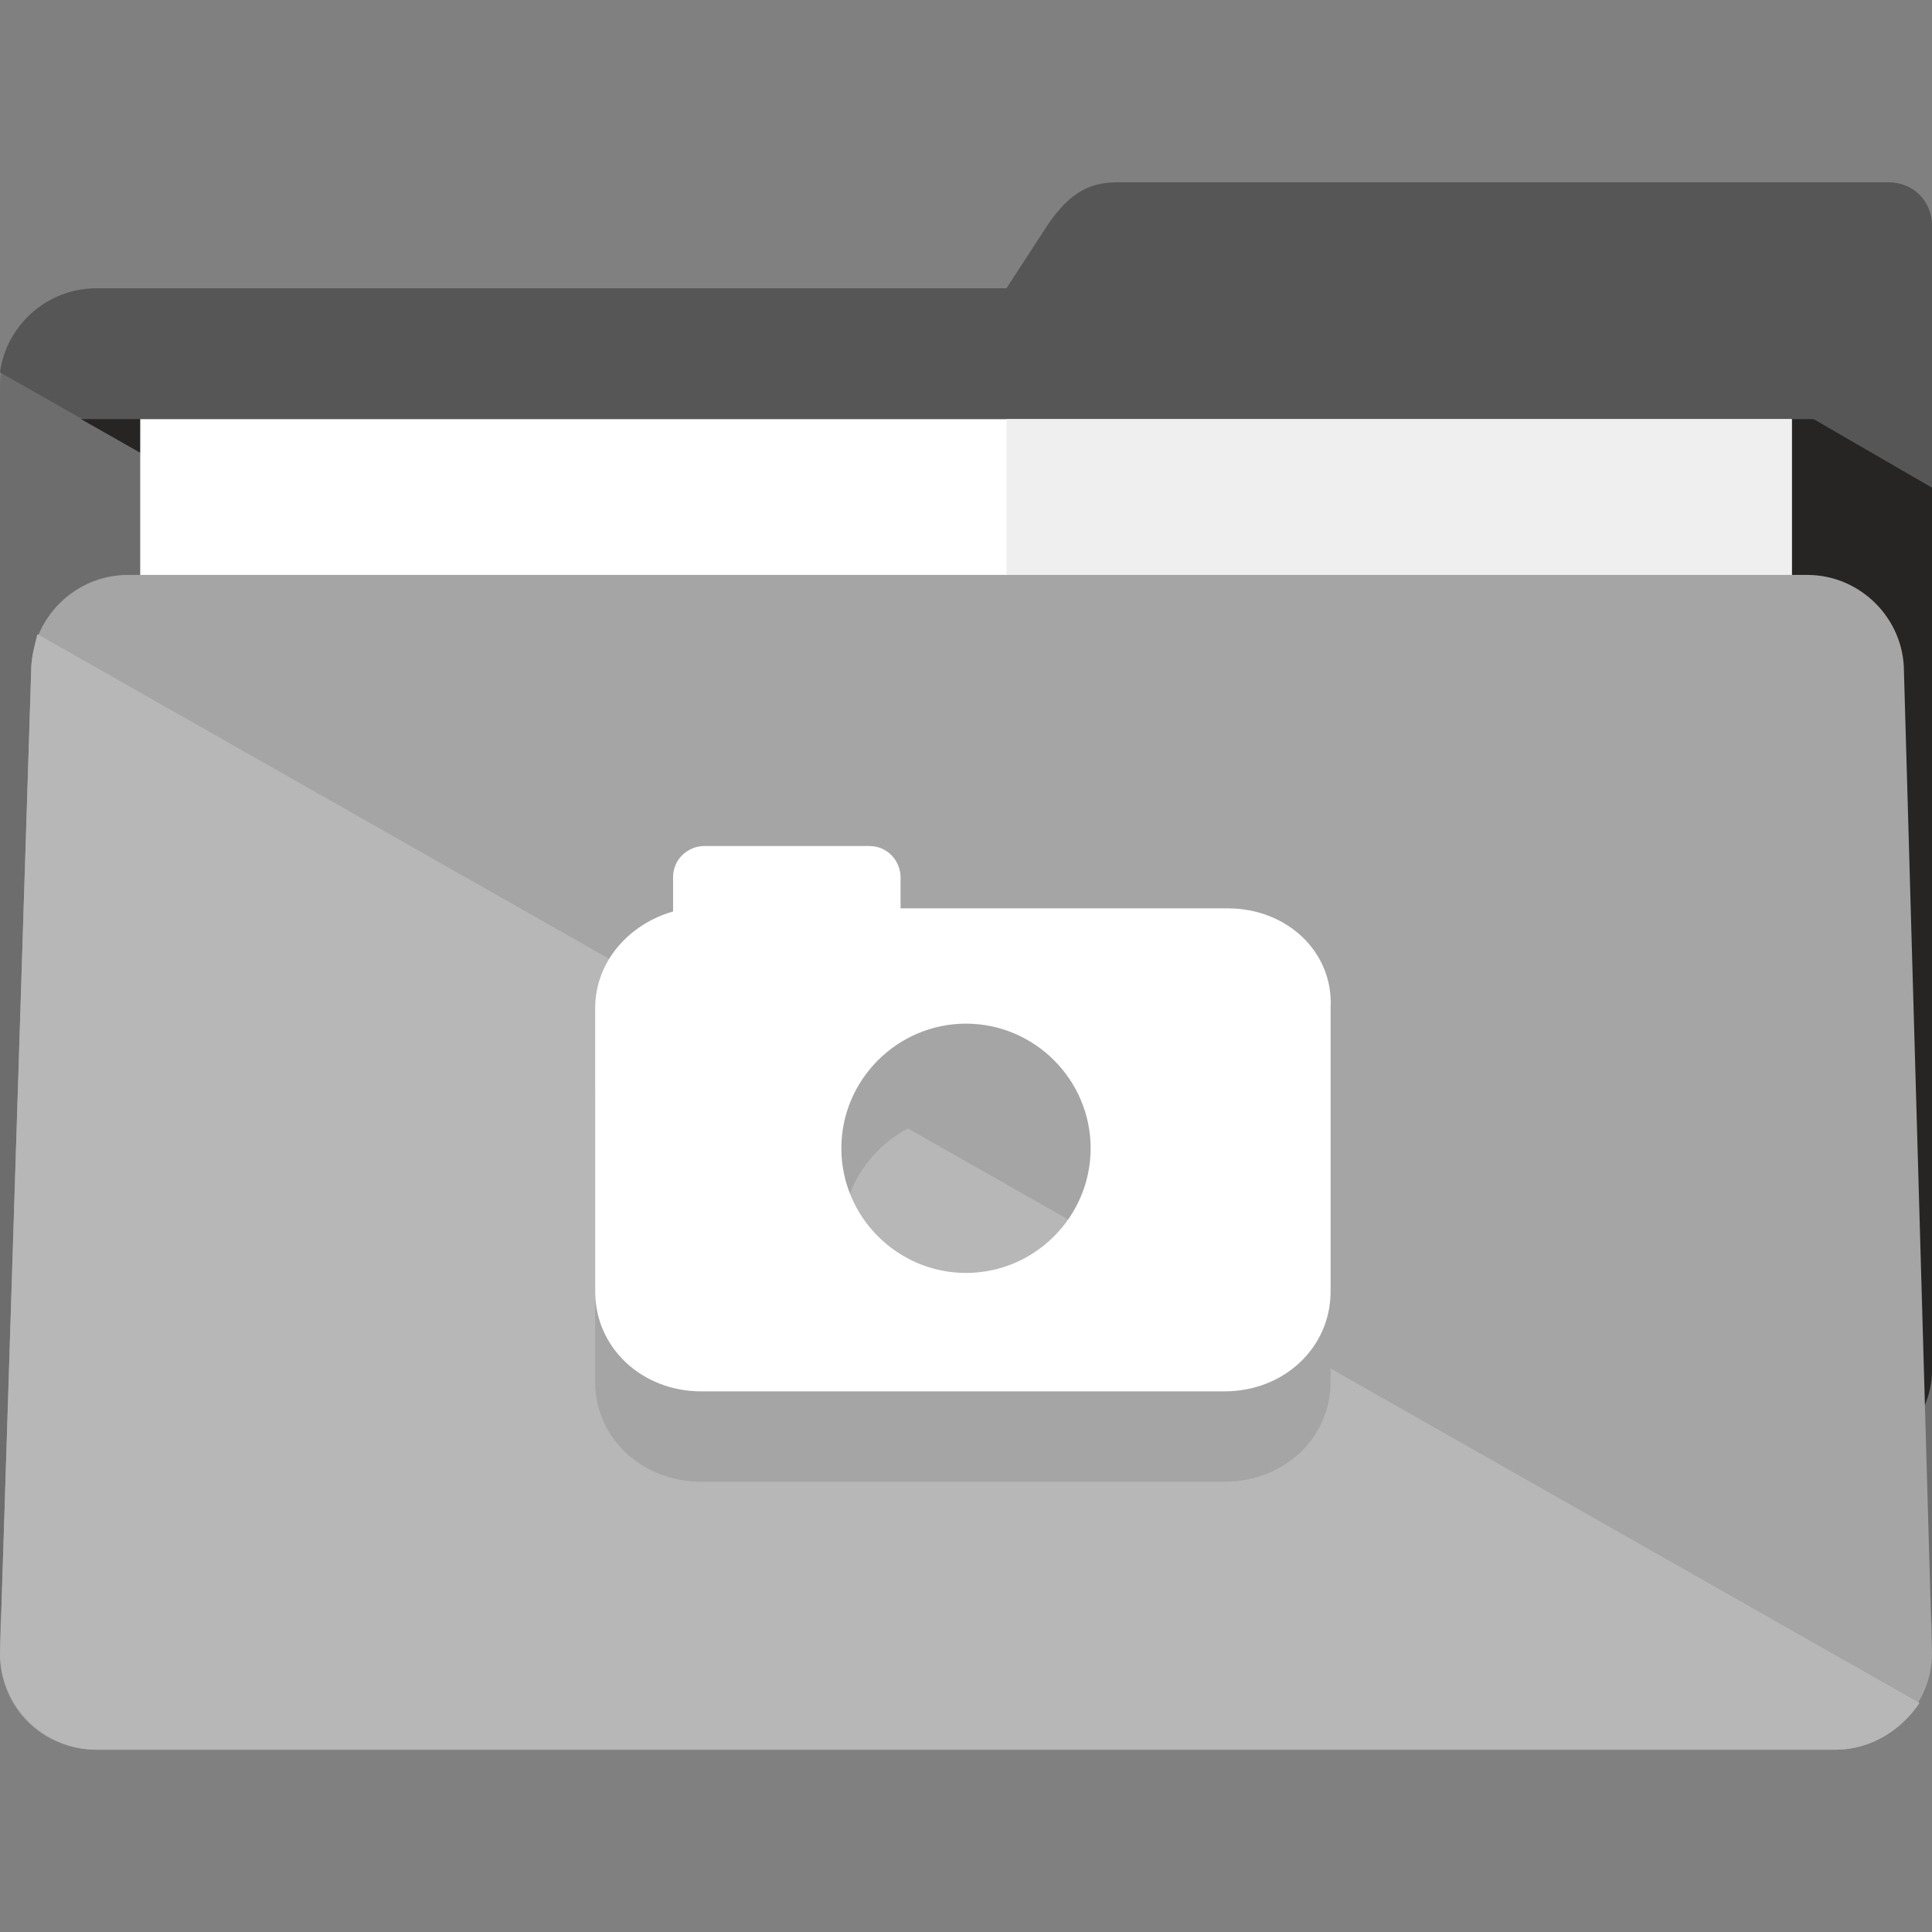 <?xml version="1.0" encoding="iso-8859-1"?>
<!-- Generator: Adobe Illustrator 19.0.0, SVG Export Plug-In . SVG Version: 6.00 Build 0)  -->
<svg version="1.1" id="Layer_1" xmlns="http://www.w3.org/2000/svg" xmlns:xlink="http://www.w3.org/1999/xlink" x="0px" y="0px"
	 viewBox="0 0 496 496" style="enable-background:new 0 0 496 496;" xml:space="preserve">
<rect x="0" y="0" width="496" height="496" fill="#808080" stroke="none"/>
<path style="fill:#6D6D6D;" d="M484.8,47.6H287.2c-6.4,0-12,1.6-18.4,11.2l-10.4,16H24.8C11.2,74.8,0,86,0,99.6V414
	c0,13.6,11.2,24.8,24.8,24.8h446.4c13.6,0,24.8-11.2,24.8-24.8V170V99.6V58C496,52.4,491.2,47.6,484.8,47.6z"/>
<path style="fill:#565656;" d="M485.6,371.6c6.4-4.8,10.4-12,10.4-20V170V99.6V58c0-6.4-4.8-11.2-11.2-11.2H287.2
	c-6.4,0-12,1.6-18.4,11.2l-10.4,16H24.8C12,74,1.6,83.6,0,95.6L485.6,371.6z"/>
<path style="fill:#262523;" d="M20.8,107.6l464.8,264c6.4-4.8,10.4-12,10.4-20V170v-44.8l-30.4-17.6
	C465.6,107.6,20.8,107.6,20.8,107.6z"/>
<rect x="36" y="107.6" style="fill:#FFFFFF;" width="424" height="296.8"/>
<rect x="258.4" y="107.6" style="fill:#EFEFEF;" width="201.6" height="296.8"/>
<path style="fill:#A5A5A5;" d="M496,424.4c0,13.6-11.2,24.8-24.8,24.8H24.8C11.2,449.2,0,438.8,0,424.4l8-252
	c0-13.6,11.2-24.8,24.8-24.8H464c13.6,0,24.8,11.2,24.8,24.8L496,424.4z"/>
<path style="fill:#b7b7b7;" d="M492.8,437.2L9.6,162.8C8.8,166,8,169.2,8,172.4l-8,252c0,13.6,11.2,24.8,24.8,24.8h446.4
	C480,449.2,488,444.4,492.8,437.2z"/>
<path style="fill:#A5A5A5;" d="M315.2,256.4h-84v-8c0-4-3.2-8-8-8h-42.4c-4,0-8,3.2-8,8v8.8c-11.2,3.2-20,12.8-20,24.8v72.8
	c0,14.4,12,25.6,27.2,25.6h134.4c15.2,0,27.2-11.2,27.2-25.6V282C342.4,267.6,330.4,256.4,315.2,256.4z M248,350
	c-17.6,0-32-14.4-32-32s14.4-32,32-32s32,14.4,32,32S265.6,350,248,350z"/>
<path style="fill:#FFFFFF;" d="M315.2,233.2h-84v-8c0-4-3.2-8-8-8h-42.4c-4,0-8,3.2-8,8v8.8c-11.2,3.2-20,12.8-20,24.8v72.8
	c0,14.4,12,25.6,27.2,25.6h134.4c15.2,0,27.2-11.2,27.2-25.6v-72.8C342.4,244.4,330.4,233.2,315.2,233.2z M248,326.8
	c-17.6,0-32-14.4-32-32s14.4-32,32-32s32,14.4,32,32S265.6,326.8,248,326.8z"/>
<g>
</g>
<g>
</g>
<g>
</g>
<g>
</g>
<g>
</g>
<g>
</g>
<g>
</g>
<g>
</g>
<g>
</g>
<g>
</g>
<g>
</g>
<g>
</g>
<g>
</g>
<g>
</g>
<g>
</g>
</svg>

